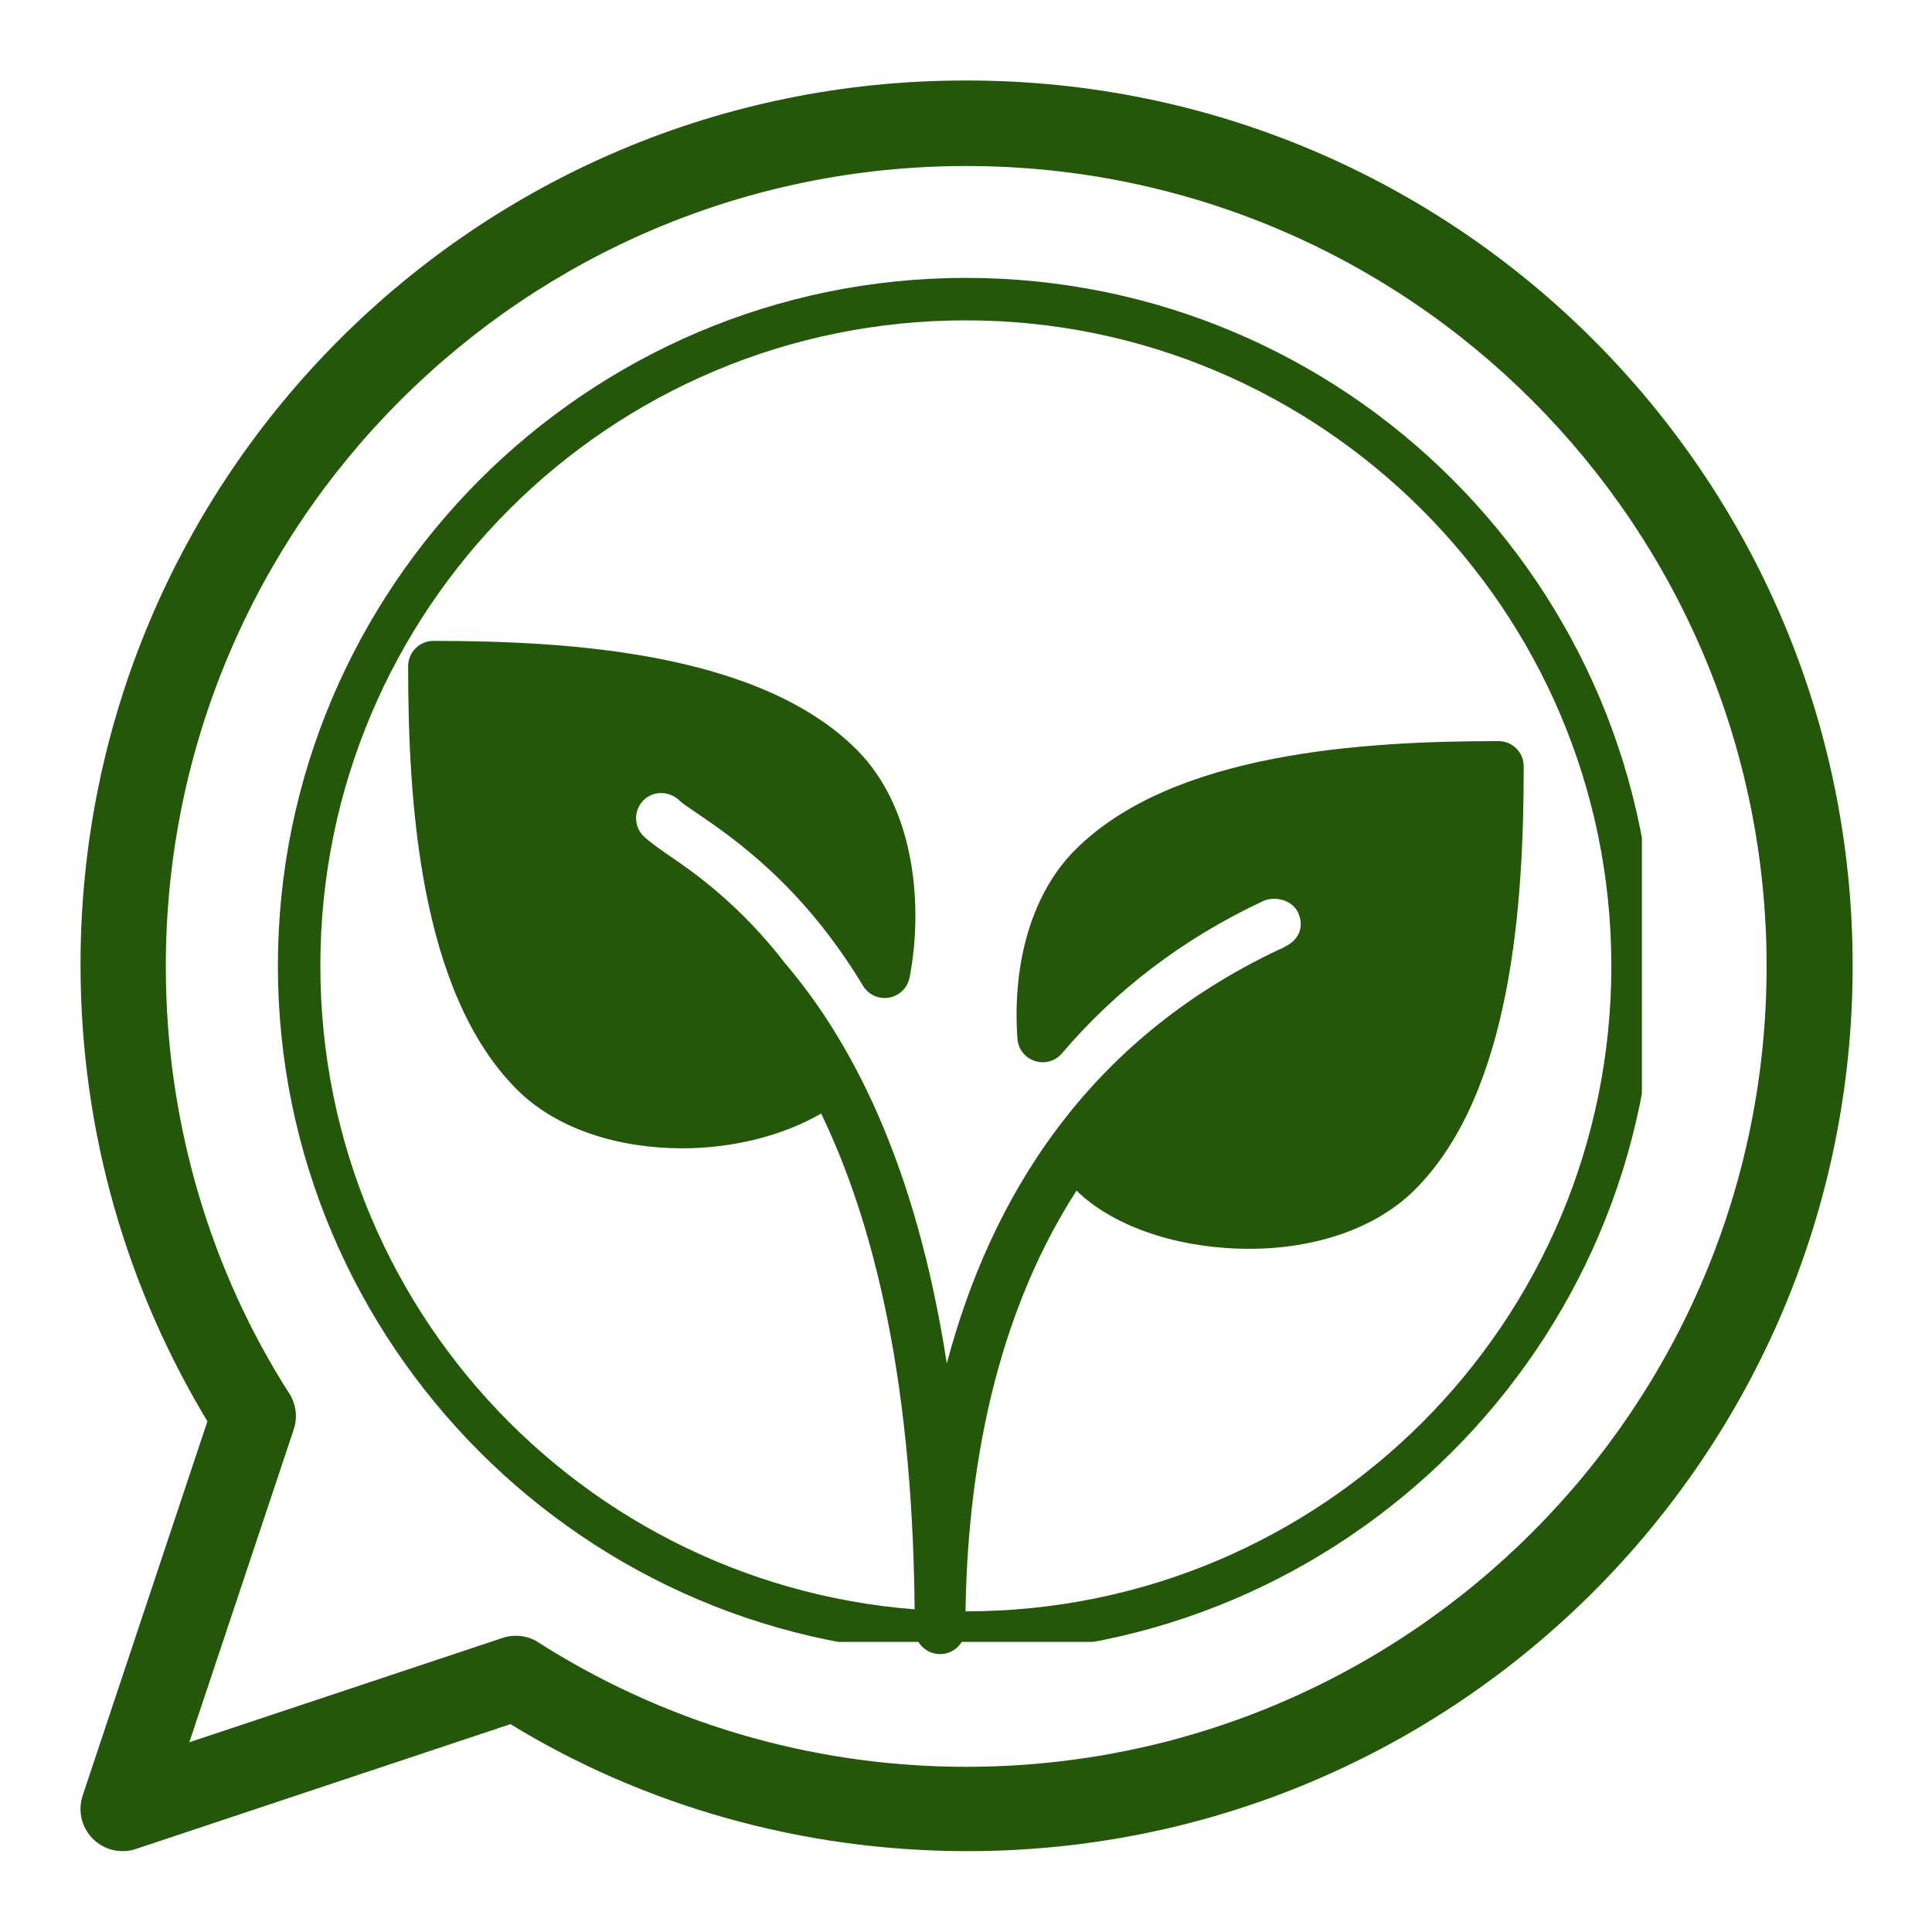 <svg xmlns="http://www.w3.org/2000/svg" xmlns:xlink="http://www.w3.org/1999/xlink" width="500" zoomAndPan="magnify" viewBox="0 0 375 375" height="500" preserveAspectRatio="xMidYMid meet" version="1.0"><defs><clipPath id="32beafc55d"><path d="M 15.629 15.629 L 360 15.629 L 360 360 L 15.629 360 Z M 15.629 15.629 " clip-rule="nonzero"/></clipPath><clipPath id="fe20556fc6"><path d="M 53.938 53.938 L 318.695 53.938 L 318.695 318.695 L 53.938 318.695 Z M 53.938 53.938 " clip-rule="nonzero"/></clipPath><clipPath id="45aa21d754"><path d="M 79.297 124.398 L 296 124.398 L 296 322 L 79.297 322 Z M 79.297 124.398 " clip-rule="nonzero"/></clipPath></defs><rect x="-37.5" width="450" fill="#ffffff" y="-37.5" height="450" fill-opacity="1"/><rect x="-37.5" width="450" fill="#ffffff" y="-37.5" height="450" fill-opacity="1"/><g clip-path="url(#32beafc55d)"><path fill="#25570b" d="M 187.465 15.629 C 187.398 15.629 187.32 15.629 187.238 15.629 C 92.457 15.629 15.629 92.457 15.629 187.238 C 15.629 219.969 24.793 250.562 40.699 276.594 L 40.273 275.84 L 16.039 348.535 C 15.777 349.305 15.621 350.195 15.621 351.121 C 15.621 355.637 19.285 359.305 23.801 359.305 C 23.801 359.305 23.812 359.305 23.812 359.305 C 23.82 359.305 23.836 359.305 23.844 359.305 C 24.762 359.305 25.637 359.148 26.445 358.863 L 26.387 358.879 L 99.082 334.656 C 124.375 350.137 154.996 359.305 187.762 359.305 C 282.664 359.305 359.598 282.367 359.598 187.465 C 359.598 92.562 282.664 15.629 187.762 15.629 C 187.652 15.629 187.547 15.629 187.441 15.629 Z M 187.465 342.938 C 156.676 342.914 127.984 333.902 103.879 318.398 L 104.492 318.766 C 103.258 317.973 101.75 317.504 100.133 317.504 C 100.125 317.504 100.113 317.504 100.105 317.504 C 100.098 317.504 100.082 317.504 100.074 317.504 C 99.156 317.504 98.281 317.66 97.473 317.949 L 97.527 317.93 L 36.746 338.176 L 57.008 277.477 C 57.277 276.699 57.434 275.797 57.434 274.867 C 57.434 273.246 56.969 271.738 56.148 270.473 L 56.164 270.504 C 41.117 247.004 32.184 218.34 32.184 187.582 C 32.184 101.777 101.734 32.223 187.539 32.223 C 273.344 32.223 342.898 101.777 342.898 187.582 C 342.898 273.383 273.344 342.938 187.539 342.938 C 187.516 342.938 187.492 342.938 187.457 342.938 Z M 187.465 342.938 " fill-opacity="1" fill-rule="nonzero"/></g><g clip-path="url(#fe20556fc6)"><path fill="#25570b" d="M 187.473 321.004 C 113.699 321.004 53.938 260.832 53.938 187.473 C 53.938 114.109 113.699 53.938 187.473 53.938 C 261.242 53.938 321.004 113.699 321.004 187.473 C 321.004 261.242 260.832 321.004 187.473 321.004 Z M 187.473 62.18 C 118.23 62.18 62.18 118.23 62.18 187.473 C 62.18 256.711 118.23 312.762 187.473 312.762 C 256.711 312.762 312.762 256.711 312.762 187.473 C 312.762 118.23 256.297 62.18 187.473 62.18 Z M 187.473 62.18 " fill-opacity="1" fill-rule="nonzero"/></g><g clip-path="url(#45aa21d754)"><path fill="#25570b" d="M 290.844 143.848 C 264.637 143.848 227.617 146.043 208.699 164.949 C 200.508 173.141 196.418 186.492 197.48 201.605 C 197.617 203.602 198.945 205.305 200.852 205.934 C 202.75 206.555 204.836 205.973 206.133 204.449 C 216.652 192.07 229.73 182.148 245.031 174.961 C 246.328 174.34 247.863 174.293 249.262 174.781 C 250.488 175.227 251.453 176.062 251.953 177.133 C 252.996 179.336 252.66 182.238 249.199 183.867 C 249.004 183.969 248.828 184.094 248.629 184.184 C 248.562 184.211 248.484 184.203 248.426 184.234 C 210.723 201.953 192.191 232.867 183.773 264.656 C 177.637 224.852 164.676 201.422 152.434 187.035 C 143.574 175.551 134.863 169.465 129.828 166.023 C 128.895 165.383 126.074 163.457 124.902 162.285 C 122.984 160.367 122.984 157.25 124.902 155.332 C 126.82 153.426 129.945 153.426 132.082 155.551 C 132.602 156.012 133.438 156.602 134.5 157.309 L 135.375 157.898 C 142.492 162.777 155.75 171.832 167.508 191.332 C 168.562 193.074 170.598 194.008 172.574 193.633 C 174.578 193.277 176.152 191.734 176.547 189.738 C 179.113 176.633 177.961 157.184 166.27 145.492 C 147.352 126.594 110.332 124.398 84.137 124.398 C 81.422 124.398 79.219 126.602 79.219 129.316 C 79.219 155.52 81.41 192.543 100.32 211.461 C 108.207 219.348 120.371 222.887 132.453 222.887 C 142.316 222.887 151.984 220.418 159.387 216.141 C 169.484 237.066 177.547 268.324 177.547 316.141 C 177.547 318.855 179.75 321.059 182.465 321.059 C 185.18 321.059 187.383 318.855 187.383 316.141 C 187.383 289.465 191.953 257.449 208.953 231.098 C 215.77 237.754 227.5 241.973 240.5 242.363 C 241.148 242.383 241.785 242.395 242.426 242.395 C 255.633 242.395 267.305 238.254 274.648 230.898 C 293.566 211.98 295.75 174.961 295.75 148.754 C 295.762 146.043 293.566 143.848 290.844 143.848 Z M 290.844 143.848 " fill-opacity="1" fill-rule="nonzero"/></g></svg>